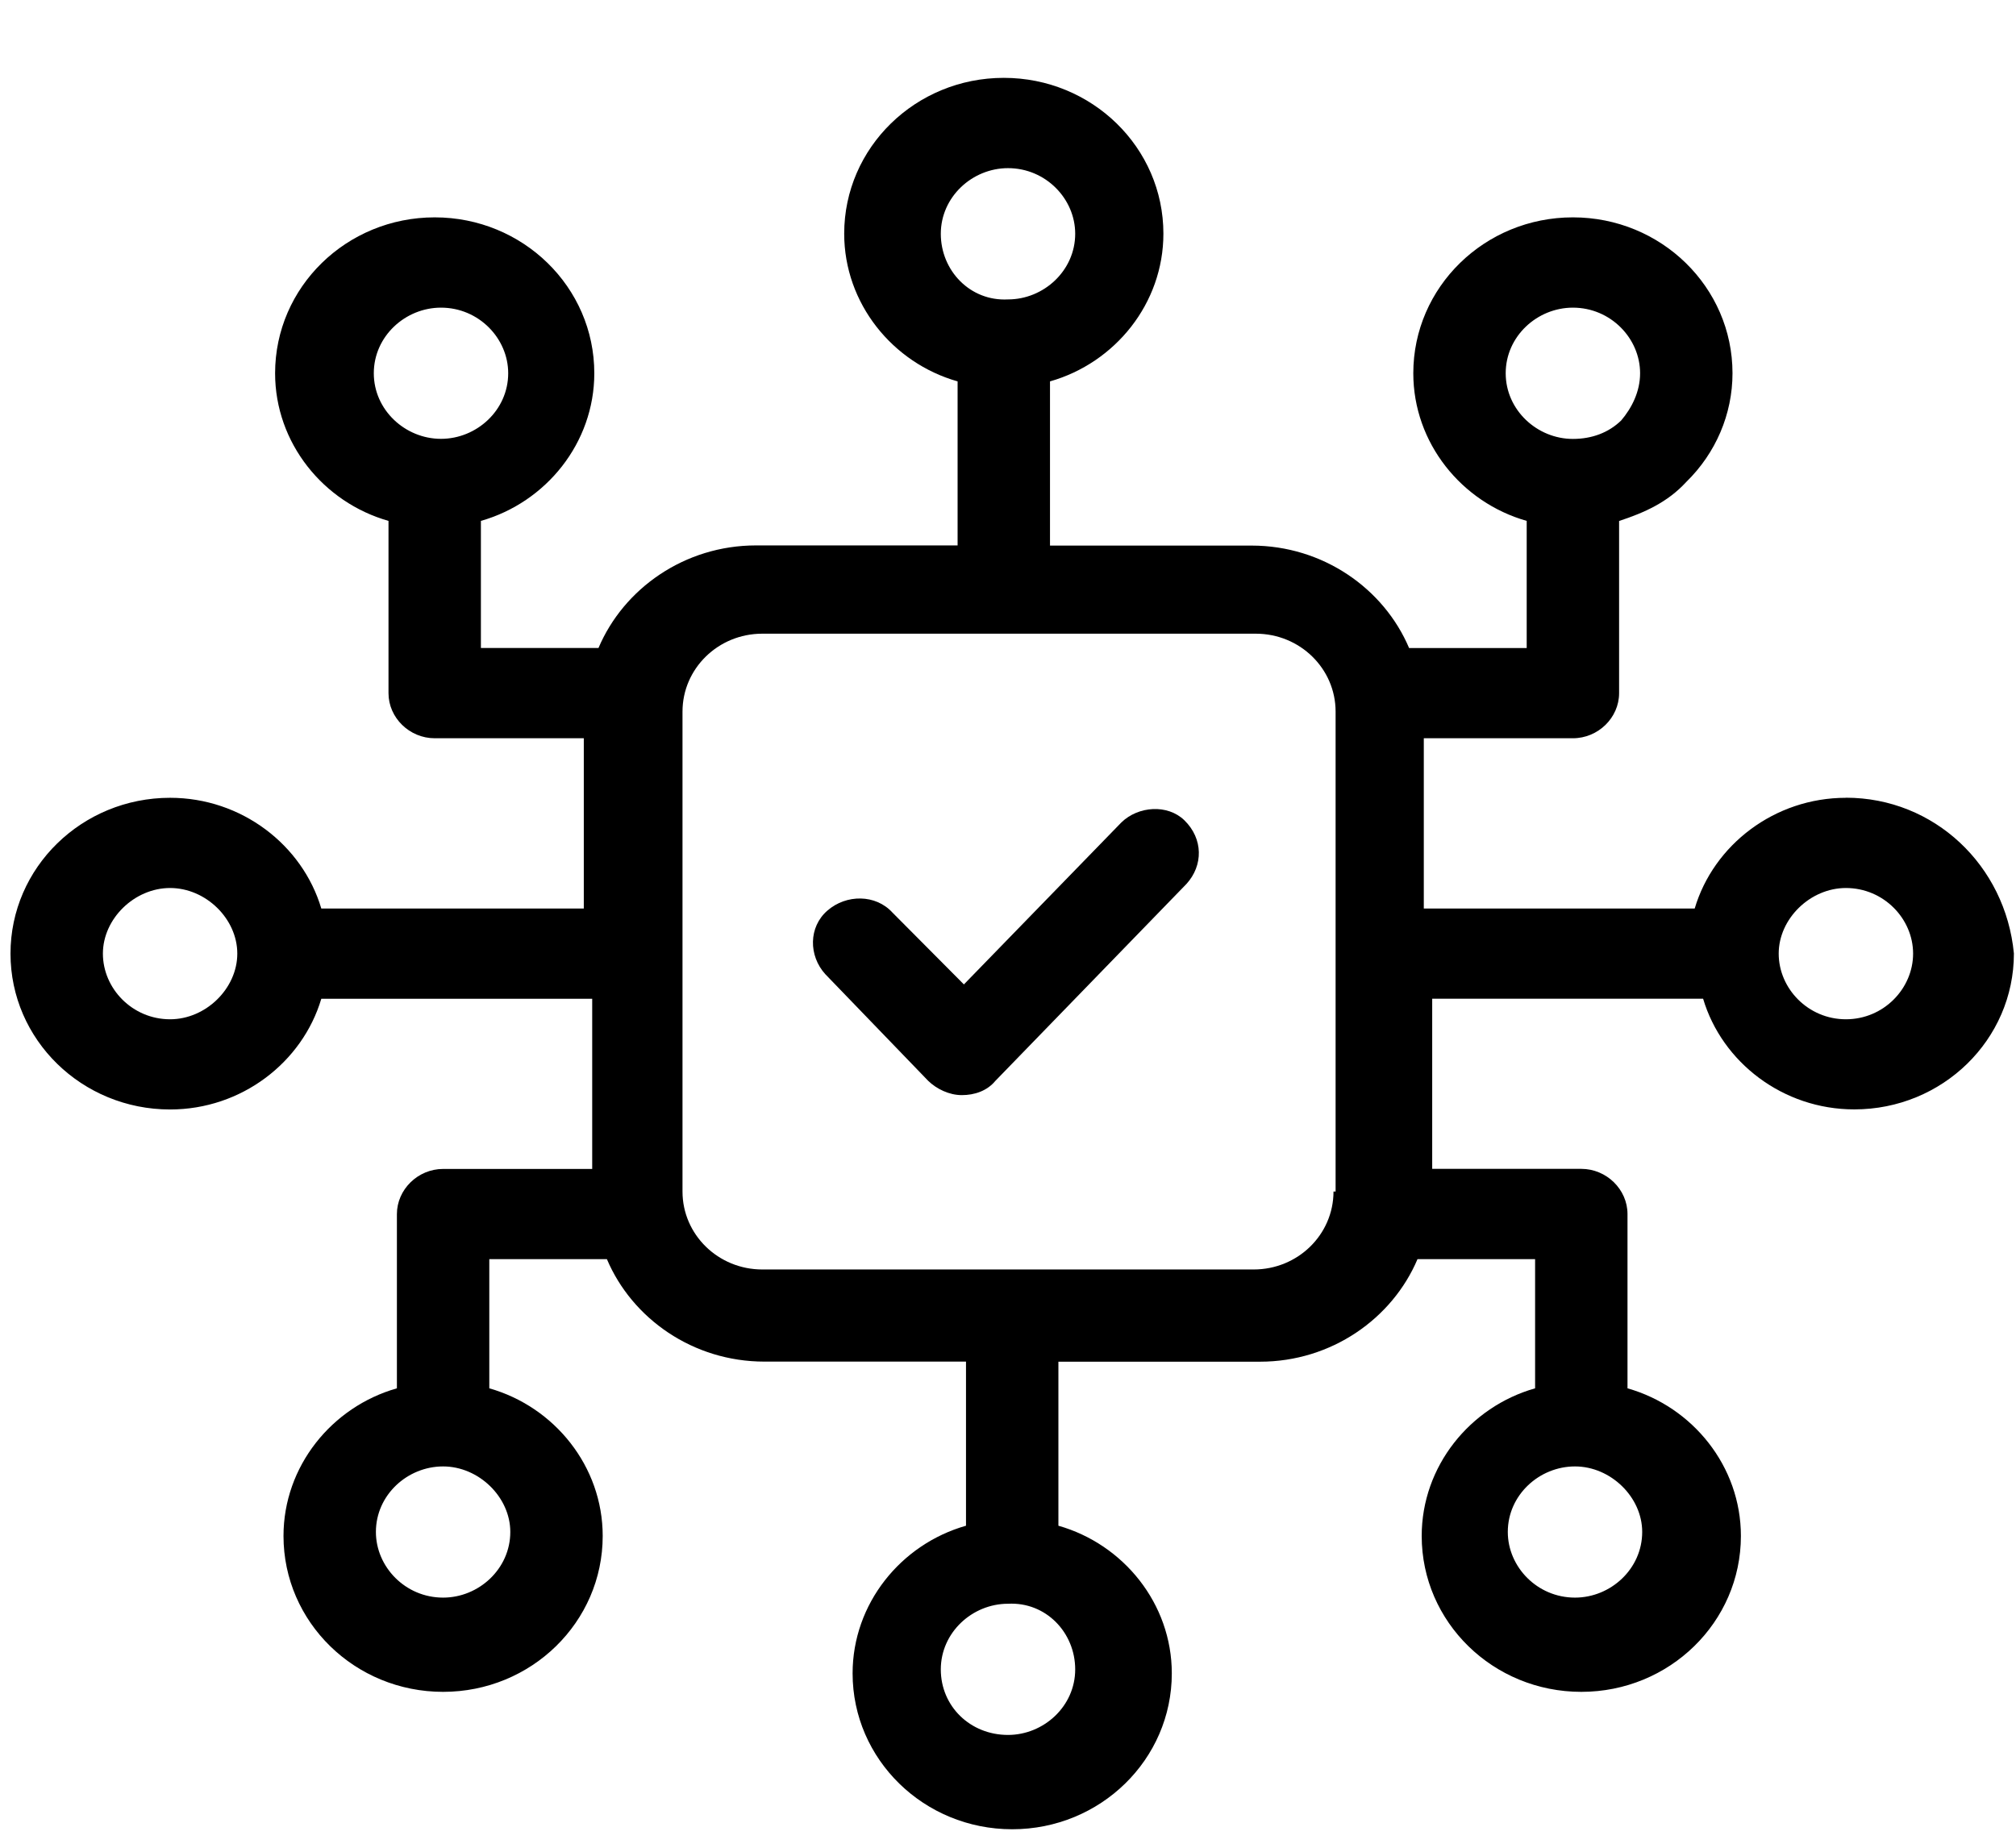 <svg xmlns="http://www.w3.org/2000/svg" width="24" height="22" viewBox="0 0 24 22">
    <g>
        <path d="M21.975 8.669c-.85 0-1.575.561-1.8 1.318H16.95V7.96h1.775c.3 0 .55-.244.55-.537v-2.05c.3-.099.575-.22.8-.465.35-.342.55-.806.55-1.294 0-1.026-.85-1.856-1.9-1.856-1.05 0-1.9.83-1.9 1.856 0 .83.575 1.538 1.35 1.758v1.514h-1.4c-.3-.708-1.025-1.22-1.875-1.22h-2.4V3.711c.775-.22 1.35-.928 1.35-1.759 0-1.025-.85-1.855-1.9-1.855-1.05 0-1.9.83-1.9 1.855 0 .83.575 1.539 1.35 1.759v1.953H9c-.85 0-1.575.513-1.875 1.221h-1.4V5.372c.775-.22 1.35-.928 1.35-1.758 0-1.026-.85-1.856-1.9-1.856-1.05 0-1.9.83-1.9 1.856 0 .83.575 1.538 1.35 1.758v2.051c0 .293.25.537.55.537H6.95v2.027H3.825c-.225-.757-.95-1.318-1.8-1.318-1.05 0-1.9.83-1.9 1.855 0 1.026.85 1.856 1.9 1.856.85 0 1.575-.561 1.8-1.318H7.05v2.026H5.275c-.3 0-.55.245-.55.538V15.7c-.775.22-1.35.928-1.35 1.758 0 1.026.85 1.856 1.9 1.856 1.05 0 1.9-.83 1.9-1.856 0-.83-.575-1.538-1.35-1.758v-1.538h1.4c.3.708 1.025 1.22 1.875 1.22h2.4v1.954c-.775.22-1.35.928-1.35 1.758 0 1.026.85 1.856 1.9 1.856 1.05 0 1.9-.83 1.9-1.856 0-.83-.575-1.538-1.35-1.758v-1.953H15c.85 0 1.575-.513 1.875-1.221h1.4V15.7c-.775.22-1.35.928-1.35 1.758 0 1.026.85 1.856 1.9 1.856 1.05 0 1.9-.83 1.9-1.856 0-.83-.575-1.538-1.35-1.758v-2.075c0-.293-.25-.538-.55-.538H17.05v-2.026h3.225c.225.757.95 1.318 1.8 1.318 1.05 0 1.9-.83 1.9-1.856-.1-1.05-.95-1.855-2-1.855zm-4.05-5.055c0-.44.375-.781.8-.781.45 0 .8.366.8.781 0 .22-.1.415-.225.562-.15.146-.35.22-.575.22-.425 0-.8-.343-.8-.782zM11.2 1.954c0-.44.375-.782.8-.782.45 0 .8.366.8.781 0 .44-.375.782-.8.782-.45.024-.8-.342-.8-.782zm-6.75 1.66c0-.44.375-.781.8-.781.45 0 .8.366.8.781 0 .44-.375.781-.8.781-.425 0-.8-.342-.8-.781zm-2.425 7.692c-.45 0-.8-.366-.8-.782 0-.415.375-.781.8-.781.425 0 .8.366.8.781 0 .416-.375.782-.8.782zm4.05 6.104c0 .44-.375.782-.8.782-.45 0-.8-.366-.8-.782 0-.44.375-.78.8-.78.425 0 .8.365.8.78zm6.725 1.637c0 .439-.375.78-.8.78-.45 0-.8-.341-.8-.78 0-.44.375-.782.8-.782.45-.024.8.342.8.782zm6.75-1.637c0 .44-.375.782-.8.782-.45 0-.8-.366-.8-.782 0-.44.375-.78.8-.78.425 0 .8.365.8.78zm-3.675-4.053c0 .513-.425.928-.95.928h-5.85c-.525 0-.95-.415-.95-.928V7.643c0-.513.425-.928.95-.928h5.875c.525 0 .95.415.95.928v5.714h-.025zm6.1-2.051c-.45 0-.8-.366-.8-.782 0-.415.375-.781.8-.781.45 0 .8.366.8.781 0 .416-.35.782-.8.782z" transform="translate(0 .83)"/>
        <path d="M13.35 8.962l-1.875 1.929-.85-.855c-.2-.22-.55-.22-.775-.024-.225.195-.225.537-.025.757l1.225 1.27c.1.097.25.17.4.17.15 0 .3-.049.4-.17l2.275-2.345c.2-.22.2-.537-.025-.757-.2-.195-.55-.17-.75.025z" transform="translate(0 .83)"/>
    </g>
</svg>
